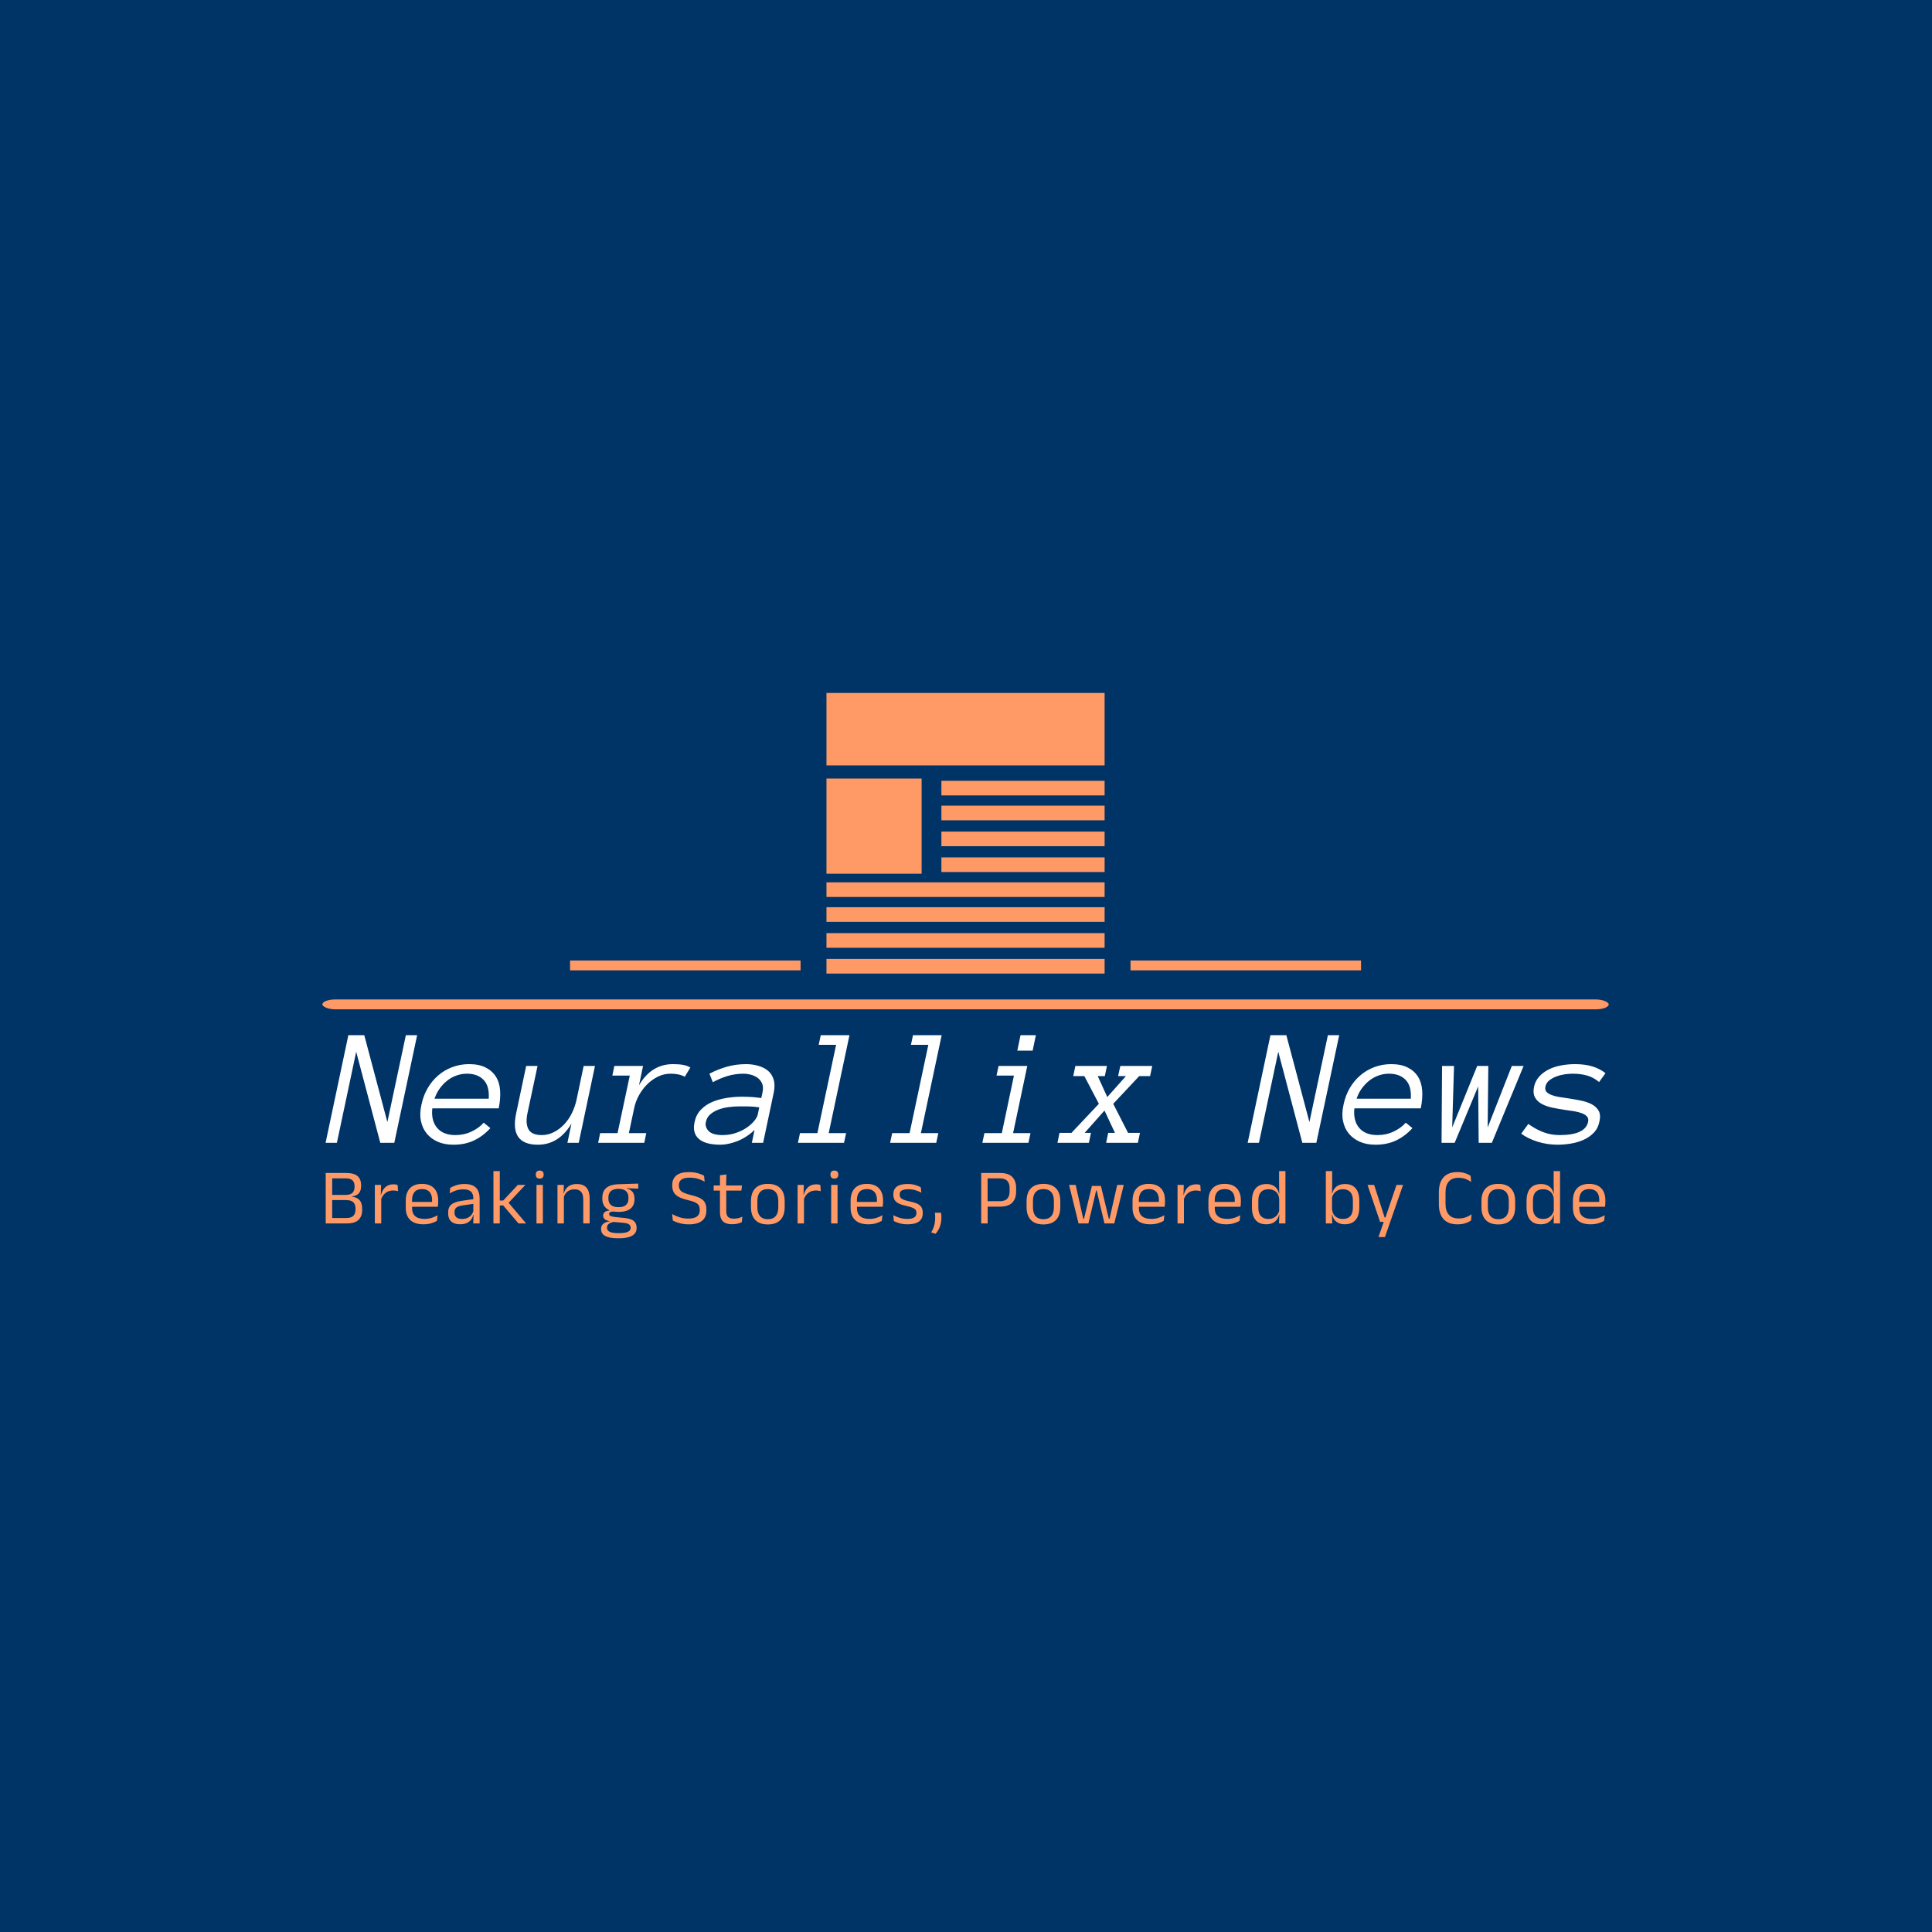 <svg xmlns="http://www.w3.org/2000/svg" version="1.1" xmlns:xlink="http://www.w3.org/1999/xlink" xmlns:svgjs="http://svgjs.dev/svgjs" width="1500" height="1500" viewBox="0 0 1500 1500"><rect width="1500" height="1500" fill="#003366"></rect><g transform="matrix(0.667,0,0,0.667,249.394,537.584)"><svg viewBox="0 0 396 168" data-background-color="#003366" preserveAspectRatio="xMidYMid meet" height="636" width="1500" xmlns="http://www.w3.org/2000/svg" xmlns:xlink="http://www.w3.org/1999/xlink"><g id="tight-bounds" transform="matrix(1,0,0,1,0.24,0.165)"><svg viewBox="0 0 395.52 167.67" height="167.67" width="395.52"><g><svg viewBox="0 0 397.498 168.509" height="167.67" width="395.52"><g><rect width="397.498" height="3.052" x="0" y="94.714" fill="#ff9966" opacity="1" stroke-width="0" stroke="transparent" fill-opacity="1" class="rect-yte-0" data-fill-palette-color="secondary" rx="1%" id="yte-0" data-palette-color="#ff9966"></rect></g><g transform="matrix(1,0,0,1,0.989,105.756)"><svg viewBox="0 0 395.52 62.752" height="62.752" width="395.52"><g id="textblocktransform"><svg viewBox="0 0 395.52 62.752" height="62.752" width="395.52" id="textblock"><g><svg viewBox="0 0 395.52 33.846" height="33.846" width="395.52"><g transform="matrix(1,0,0,1,0,0)"><svg width="395.52" viewBox="-1.2 -31.86 378.85 32.42" height="33.846" data-palette-color="#ffffff"><path d="M25.9-31.86L19.14 0 14.99 0 7.86-26.95 2.15 0-1.2 0 5.54-31.86 10.25-31.86 17.09-6.15 22.56-31.86 25.9-31.86ZM50.05-10.21L30.39-10.21Q30-6.59 31.8-4.44 33.59-2.29 37.25-2.29L37.25-2.29Q39.79-2.29 42.01-3.34 44.24-4.39 45.6-5.96L45.6-5.96 47.58-4.35Q45.38-1.95 42.73-0.7 40.09 0.56 36.64 0.56L36.64 0.56Q33.98 0.56 31.99-0.32 30-1.2 28.72-2.77 27.44-4.35 27.01-6.52 26.58-8.69 27.19-11.35L27.19-11.35Q27.73-13.94 28.99-16.13 30.25-18.31 32.09-19.91 33.93-21.51 36.29-22.4 38.64-23.29 41.28-23.29L41.28-23.29Q44.19-23.29 46.14-22.31 48.09-21.34 49.19-19.62 50.29-17.9 50.46-15.5 50.63-13.11 50.05-10.21L50.05-10.21ZM31.05-13.06L47.09-13.06Q47.34-16.8 45.57-18.63 43.8-20.46 40.65-20.46L40.65-20.46Q39.04-20.46 37.56-19.93 36.08-19.41 34.84-18.43 33.59-17.46 32.59-16.08 31.59-14.7 31.05-13.06L31.05-13.06ZM55.2-8.69L58.17-22.75 61.54-22.75 58.54-8.69Q57.93-5.64 58.88-3.97 59.83-2.29 62.79-2.29L62.79-2.29Q64.64-2.29 66.34-3.15 68.04-4 69.39-5.43 70.75-6.86 71.66-8.7 72.58-10.55 73.04-12.55L73.04-12.55 75.19-22.75 78.54-22.75 73.73 0 70.38 0 71.58-5.69Q67.84 0.56 61.64 0.56L61.64 0.56Q53.24 0.56 55.2-8.69L55.2-8.69ZM106.78-22.29L105.12-19.56Q103.48-20.46 100.97-20.46L100.97-20.46Q98.92-20.46 97.15-19.58 95.38-18.7 93.95-17.27 92.52-15.84 91.52-14 90.52-12.16 90.13-10.21L90.13-10.21 88.57-2.86 93.72-2.86 93.13 0 79.48 0 80.07-2.86 85.22-2.86 88.84-19.9 83.68-19.9 84.27-22.75 92.77-22.75 91.57-17.04Q95.23-23.29 101.63-23.29L101.63-23.29Q103.39-23.29 104.61-23.07 105.83-22.85 106.78-22.29L106.78-22.29ZM108.02-6.15L108.02-6.15Q108.46-8.3 109.84-9.75 111.22-11.21 113.15-12.05 115.08-12.89 117.42-13.27 119.77-13.65 122.11-13.65L122.11-13.65Q123.01-13.65 123.72-13.62 124.43-13.6 125.08-13.55 125.72-13.5 126.34-13.43 126.97-13.35 127.77-13.26L127.77-13.26 128.12-14.89Q128.48-16.55 127.98-17.63 127.48-18.7 126.55-19.32 125.62-19.95 124.53-20.2 123.43-20.46 122.62-20.46L122.62-20.46Q120.06-20.46 117.79-19.78 115.52-19.09 113.42-17.94L113.42-17.94 112.42-20.46Q114.76-21.7 117.49-22.5 120.23-23.29 123.28-23.29L123.28-23.29Q125.11-23.29 126.82-22.81 128.53-22.34 129.73-21.35 130.92-20.36 131.42-18.75 131.92-17.14 131.46-14.89L131.46-14.89 128.31 0 124.97 0 125.77-3.81Q124.62-2.71 123.34-1.88 122.06-1.05 120.74-0.52 119.42 0 118.12 0.28 116.81 0.56 115.71 0.56L115.71 0.56Q111.22 0.56 109.27-1.17 107.31-2.91 108.02-6.15ZM116.32-2.29L116.32-2.29Q118.42-2.29 120.24-2.92 122.06-3.54 123.42-4.47 124.77-5.4 125.65-6.45 126.53-7.5 126.72-8.35L126.72-8.35 127.16-10.5Q125.58-10.74 124.07-10.77 122.57-10.79 121.47-10.79L121.47-10.79Q119.67-10.79 117.95-10.55 116.23-10.3 114.87-9.75 113.52-9.2 112.56-8.33 111.61-7.45 111.37-6.15L111.37-6.15Q111.03-4.71 112.17-3.5 113.32-2.29 116.32-2.29ZM152.87-2.86L152.26 0 138.61 0 139.22-2.86 144.37-2.86 149.91-29 144.76-29 145.37-31.86 153.87-31.86 147.72-2.86 152.87-2.86ZM180.16-2.86L179.55 0 165.9 0 166.51-2.86 171.66-2.86 177.21-29 172.06-29 172.67-31.86 181.16-31.86 175.01-2.86 180.16-2.86ZM209.04-31.86L208.09-27.29 203.55-27.29 204.5-31.86 209.04-31.86ZM207.45-2.86L206.84 0 193.2 0 193.81-2.86 198.96-2.86 202.55-19.9 197.39-19.9 198-22.75 206.5-22.75 202.3-2.86 207.45-2.86ZM239.85-2.95L239.24 0 229.84 0 230.45-2.95 232.45-2.95 229.35-9.55 223.49-2.95 225.35-2.95 224.74 0 215.43 0 216.04-2.95 219.58-2.95 227.69-11.55 223.39-19.75 220.1-19.75 220.73-22.75 230.08-22.75 229.45-19.75 227.35-19.75 230.18-13.55 235.7-19.75 233.38-19.75 234.04-22.75 243.49-22.75 242.85-19.75 239.63-19.75 231.94-11.55 236.33-2.95 239.85-2.95ZM298.83-31.86L292.06 0 287.91 0 280.79-26.95 275.07 0 271.73 0 278.47-31.86 283.18-31.86 290.01-6.15 295.48-31.86 298.83-31.86ZM322.97-10.21L303.32-10.21Q302.93-6.59 304.72-4.44 306.52-2.29 310.18-2.29L310.18-2.29Q312.72-2.29 314.94-3.34 317.16-4.39 318.53-5.96L318.53-5.96 320.5-4.35Q318.31-1.95 315.66-0.7 313.01 0.56 309.57 0.56L309.57 0.56Q306.91 0.56 304.92-0.32 302.93-1.2 301.64-2.77 300.36-4.35 299.94-6.52 299.51-8.69 300.12-11.35L300.12-11.35Q300.66-13.94 301.91-16.13 303.17-18.31 305.01-19.91 306.86-21.51 309.21-22.4 311.57-23.29 314.21-23.29L314.21-23.29Q317.11-23.29 319.06-22.31 321.02-21.34 322.12-19.62 323.21-17.9 323.39-15.5 323.56-13.11 322.97-10.21L322.97-10.21ZM303.98-13.06L320.02-13.06Q320.26-16.8 318.49-18.63 316.72-20.46 313.57-20.46L313.57-20.46Q311.96-20.46 310.48-19.93 309.01-19.41 307.76-18.43 306.52-17.46 305.51-16.08 304.51-14.7 303.98-13.06L303.98-13.06ZM349.92-22.75L353.41-22.75 344.01 0 340.11 0 339.96-16.7 333 0 329.12 0 329.27-22.75 332.81-22.75 332.27-4.54 339.67-22.75 342.96-22.75 342.77-4.54 349.92-22.75ZM375.85-6.3L375.85-6.3Q375.46-4.3 374.17-2.98 372.89-1.66 371.15-0.88 369.4-0.1 367.37 0.23 365.35 0.56 363.49 0.56L363.49 0.56Q360.39 0.56 357.52-0.34 354.66-1.25 352.7-2.71L352.7-2.71 354.8-5.59Q357-4 359.24-3.15 361.49-2.29 364.1-2.29L364.1-2.29Q371.65-2.29 372.5-6.2L372.5-6.2Q372.7-7.15 372.2-7.75 371.7-8.35 370.72-8.73 369.74-9.11 368.45-9.33 367.16-9.55 365.69-9.74L365.69-9.74Q363.86-10.01 362.05-10.38 360.25-10.74 358.85-11.47 357.46-12.21 356.78-13.43 356.1-14.65 356.51-16.65L356.51-16.65Q356.9-18.36 358.02-19.6 359.15-20.85 360.77-21.68 362.39-22.51 364.45-22.9 366.5-23.29 368.6-23.29L368.6-23.29Q371.6-23.29 373.82-22.6 376.04-21.9 377.65-20.61L377.65-20.61 375.75-17.99Q374.11-19.36 372.21-19.91 370.3-20.46 367.96-20.46L367.96-20.46Q366.91-20.46 365.6-20.28 364.3-20.09 363.1-19.64 361.91-19.19 361-18.47 360.1-17.75 359.86-16.65L359.86-16.65Q359.66-15.7 360.16-15.12 360.66-14.55 361.63-14.17 362.59-13.79 363.9-13.57 365.2-13.35 366.64-13.16L366.64-13.16Q368.45-12.89 370.28-12.52 372.11-12.16 373.5-11.45 374.89-10.74 375.6-9.52 376.31-8.3 375.85-6.3Z" opacity="1" transform="matrix(1,0,0,1,0,0)" fill="#ffffff" class="wordmark-text-0" data-fill-palette-color="primary" id="text-0"></path></svg></g></svg></g><g transform="matrix(1,0,0,1,0,41.836)"><svg viewBox="0 0 395.52 20.917" height="20.917" width="395.52"><g transform="matrix(1,0,0,1,0,0)"><svg width="395.52" viewBox="3.78 -33.48 810.26 42.86" height="20.917" data-palette-color="#ff9966"><path d="M17.05 0L6.6 0 6.6-3.43 16.65-3.43Q19.9-3.43 21.26-4.81 22.63-6.2 22.63-8.65L22.63-8.65 22.63-9.55Q22.63-12.05 21.24-13.43 19.85-14.8 16.4-14.8L16.4-14.8 6.63-14.8 6.63-18.07 16.35-18.07Q19.43-18.07 20.74-19.41 22.05-20.75 22.05-23.13L22.05-23.13 22.05-23.58Q22.05-25.93 20.79-27.24 19.53-28.55 16.32-28.55L16.32-28.55 6.53-28.55 6.53-31.95 16.7-31.95Q21.8-31.95 24-29.93 26.2-27.9 26.2-24.23L26.2-24.23 26.2-23.73Q26.2-20.8 24.8-19.13 23.4-17.45 20.45-17.13L20.45-17.13 20.43-16.98Q23.8-16.48 25.33-14.63 26.85-12.78 26.85-9.47L26.85-9.47 26.85-8.45Q26.85-4.48 24.55-2.24 22.25 0 17.05 0L17.05 0ZM7.88 0L3.78 0 3.78-31.95 7.88-31.95 7.88 0ZM38.74-14.93L38.74-14.93 37.81-18.05 38.81-18.1Q39.61-21.2 41.56-22.99 43.51-24.78 46.74-24.78L46.74-24.78Q47.54-24.78 48.18-24.65 48.81-24.53 49.31-24.35L49.31-24.35 49.56-20.43Q48.94-20.63 48.18-20.75 47.41-20.88 46.49-20.88L46.49-20.88Q43.74-20.88 41.7-19.35 39.66-17.82 38.74-14.93ZM38.94 0L34.89 0 34.89-24.4 38.84-24.4 38.64-17.2 38.94-16.9 38.94 0ZM65.68 0.55L65.68 0.55Q60.1 0.55 57.28-2.18 54.45-4.9 54.45-9.98L54.45-9.98 54.45-14.33Q54.45-19.48 57.08-22.26 59.7-25.05 64.75-25.05L64.75-25.05Q68.15-25.05 70.43-23.79 72.7-22.53 73.85-20.2 75-17.88 75-14.65L75-14.65 75-13.75Q75-12.95 74.94-12.15 74.88-11.35 74.78-10.58L74.78-10.58 71.05-10.58Q71.1-11.78 71.11-12.85 71.13-13.93 71.13-14.83L71.13-14.83Q71.13-17.05 70.41-18.59 69.7-20.13 68.29-20.94 66.88-21.75 64.75-21.75L64.75-21.75Q61.6-21.75 60.03-19.93 58.45-18.1 58.45-14.7L58.45-14.7 58.45-12.38 58.48-11.88 58.48-9.55Q58.48-8.03 58.93-6.8 59.38-5.58 60.34-4.69 61.3-3.8 62.79-3.34 64.28-2.88 66.33-2.88L66.33-2.88Q68.7-2.88 70.75-3.5 72.8-4.13 74.6-5.2L74.6-5.2 74.23-1.7Q72.6-0.68 70.45-0.06 68.3 0.55 65.68 0.55ZM73.93-10.58L56.58-10.58 56.58-13.63 73.93-13.63 73.93-10.58ZM101.24 0L97.21 0 97.39-5.93 97.24-6.55 97.24-14.33 97.26-15.75Q97.26-18.73 95.75-20.15 94.24-21.58 90.96-21.58L90.96-21.58Q88.34-21.58 86.15-20.83 83.96-20.08 82.26-19.07L82.26-19.07 82.64-22.53Q83.59-23.1 84.9-23.66 86.21-24.23 87.9-24.6 89.59-24.98 91.61-24.98L91.61-24.98Q94.24-24.98 96.08-24.34 97.91-23.7 99.05-22.5 100.19-21.3 100.71-19.6 101.24-17.9 101.24-15.8L101.24-15.8 101.24 0ZM88.81 0.53L88.81 0.53Q85.19 0.53 83.25-1.24 81.31-3 81.31-6.28L81.31-6.28 81.31-7Q81.31-10.38 83.4-12.04 85.49-13.7 90.04-14.35L90.04-14.35 97.76-15.45 97.99-12.5 90.54-11.43Q87.74-11.03 86.54-10.06 85.34-9.1 85.34-7.23L85.34-7.23 85.34-6.83Q85.34-4.9 86.53-3.88 87.71-2.85 90.09-2.85L90.09-2.85Q92.19-2.85 93.69-3.58 95.19-4.3 96.11-5.53 97.04-6.75 97.36-8.25L97.36-8.25 97.99-5.5 97.21-5.5Q96.86-3.9 95.9-2.53 94.94-1.15 93.21-0.31 91.49 0.53 88.81 0.53ZM130.68 0L125.83 0 116.18-11.38 113.6-11.38 113.6-14.53 116.18-14.53 125.43-24.4 130.23-24.4 119.15-12.63 119.15-13.6 130.68 0ZM114 0L109.98 0 109.98-33.13 114-33.13 114 0ZM141.29 0L137.24 0 137.24-24.4 141.29-24.4 141.29 0ZM139.27-28.4L139.27-28.4Q138.02-28.4 137.4-29.06 136.79-29.73 136.79-30.88L136.79-30.88 136.79-31Q136.79-32.18 137.4-32.83 138.02-33.48 139.27-33.48L139.27-33.48Q140.52-33.48 141.14-32.83 141.77-32.18 141.77-31L141.77-31 141.77-30.88Q141.77-29.7 141.14-29.05 140.52-28.4 139.27-28.4ZM170.9 0L166.85 0 166.85-15.18Q166.85-17.15 166.32-18.57 165.78-20 164.57-20.79 163.35-21.58 161.25-21.58L161.25-21.58Q159.33-21.58 157.92-20.85 156.5-20.13 155.63-18.89 154.75-17.65 154.4-16.07L154.4-16.07 153.68-18.95 154.55-18.95Q154.95-20.6 155.95-21.96 156.95-23.33 158.64-24.14 160.33-24.95 162.78-24.95L162.78-24.95Q165.68-24.95 167.47-23.85 169.25-22.75 170.08-20.69 170.9-18.63 170.9-15.63L170.9-15.63 170.9 0ZM154.58 0L150.53 0 150.53-24.4 154.58-24.4 154.4-18.55 154.58-18.32 154.58 0ZM189.22-7.3L189.22-7.3Q184.24-7.3 181.58-9.47 178.92-11.65 178.92-15.7L178.92-15.7 178.92-16.32Q178.92-18.85 179.95-20.73 180.99-22.6 183.27-23.66 185.54-24.73 189.22-24.83L189.22-24.83 201.67-25.23 201.67-22.03 194.32-22.28 194.29-22.1Q196.02-21.75 197.12-20.9 198.22-20.05 198.75-18.78 199.29-17.5 199.29-15.8L199.29-15.8 199.29-15.25Q199.29-11.38 196.74-9.34 194.19-7.3 189.22-7.3ZM189.04 6.15L189.04 6.15 189.62 6.15Q191.87 6.15 193.48 5.81 195.09 5.48 195.97 4.75 196.84 4.03 196.84 2.83L196.84 2.83 196.84 2.73Q196.84 1.33 195.83 0.59 194.82-0.15 192.37-0.38L192.37-0.38 185.47-1 186.62-1.05Q185.22-0.85 184.15-0.4 183.09 0.05 182.49 0.79 181.89 1.53 181.89 2.63L181.89 2.63 181.89 2.68Q181.89 3.95 182.77 4.73 183.64 5.5 185.24 5.83 186.84 6.15 189.04 6.15ZM189.54 9.38L188.82 9.38Q185.52 9.38 183.13 8.81 180.74 8.25 179.43 6.99 178.12 5.73 178.12 3.6L178.12 3.6 178.12 3.5Q178.12 2 178.83 1 179.54 0 180.75-0.58 181.97-1.15 183.47-1.35L183.47-1.35 183.44-1.5Q181.39-1.85 180.42-2.71 179.44-3.58 179.44-4.95L179.44-4.95 179.44-4.98Q179.44-5.93 179.88-6.6 180.32-7.28 181.2-7.68 182.09-8.08 183.47-8.18L183.47-8.18 183.47-8.68 188.12-7.5 186.22-7.55Q184.52-7.53 183.87-7.14 183.22-6.75 183.22-5.98L183.22-5.98 183.22-5.95Q183.22-5.13 184.14-4.7 185.07-4.28 187.29-4.03L187.29-4.03 193.22-3.43Q197.09-3.03 198.87-1.56 200.64-0.1 200.64 2.75L200.64 2.75 200.64 2.88Q200.64 5.15 199.29 6.6 197.94 8.05 195.47 8.71 192.99 9.38 189.54 9.38L189.54 9.38ZM189.17-10.3L189.17-10.3Q191.27-10.3 192.65-10.91 194.04-11.53 194.75-12.76 195.47-14 195.47-15.8L195.47-15.8 195.47-16.4Q195.47-18.15 194.78-19.38 194.09-20.6 192.72-21.24 191.34-21.88 189.27-21.88L189.27-21.88 189.12-21.88Q186.87-21.88 185.45-21.19 184.04-20.5 183.4-19.26 182.77-18.03 182.77-16.38L182.77-16.38 182.77-15.8Q182.77-14 183.48-12.78 184.19-11.55 185.62-10.93 187.04-10.3 189.17-10.3ZM233.69 0.58L233.69 0.58Q231.39 0.58 229.48 0.2 227.57-0.18 226.07-0.73 224.57-1.28 223.57-1.83L223.57-1.83 223.14-5.95Q225.07-4.8 227.68-3.94 230.29-3.08 233.37-3.08L233.37-3.08Q237.07-3.08 238.84-4.39 240.62-5.7 240.62-8.33L240.62-8.33 240.62-8.72Q240.62-10.45 239.92-11.55 239.22-12.65 237.55-13.4 235.89-14.15 233.04-14.8L233.04-14.8Q229.44-15.65 227.28-16.81 225.12-17.98 224.15-19.73 223.19-21.48 223.19-24.08L223.19-24.08 223.19-24.3Q223.19-28.23 225.77-30.36 228.34-32.5 233.57-32.5L233.57-32.5Q236.99-32.5 239.4-31.8 241.82-31.1 243.34-30.25L243.34-30.25 243.72-26.45Q241.94-27.5 239.58-28.24 237.22-28.98 234.17-28.98L234.17-28.98Q231.74-28.98 230.24-28.4 228.74-27.83 228.07-26.75 227.39-25.68 227.39-24.15L227.39-24.15 227.39-24.05Q227.39-22.5 228.05-21.4 228.72-20.3 230.38-19.5 232.04-18.7 235.12-17.95L235.12-17.95Q238.64-17.13 240.77-16.05 242.89-14.98 243.85-13.25 244.82-11.53 244.82-8.75L244.82-8.75 244.82-8.22Q244.82-3.9 242.03-1.66 239.24 0.58 233.69 0.58ZM261.23 0.5L261.23 0.5Q258.41 0.5 256.68-0.35 254.96-1.2 254.18-2.93 253.41-4.65 253.41-7.23L253.41-7.23 253.41-22.63 257.41-22.63 257.41-7.7Q257.41-5.3 258.51-4.16 259.61-3.03 262.21-3.03L262.21-3.03Q263.68-3.03 265.04-3.35 266.41-3.68 267.61-4.28L267.61-4.28 267.23-0.8Q266.06-0.2 264.48 0.15 262.91 0.5 261.23 0.5ZM266.98-20.8L249.41-20.8 249.41-24.05 267.36-24.05 266.98-20.8ZM257.31-23.65L253.43-23.65 253.41-30.5 257.48-31.03 257.31-23.65ZM283.72 0.63L283.72 0.63Q278.47 0.63 275.76-2.21 273.04-5.05 273.04-10.38L273.04-10.38 273.04-14.1Q273.04-19.4 275.77-22.23 278.49-25.05 283.72-25.05L283.72-25.05Q288.97-25.05 291.68-22.23 294.39-19.4 294.39-14.1L294.39-14.1 294.39-10.38Q294.39-5.05 291.68-2.21 288.97 0.63 283.72 0.63ZM283.72-2.68L283.72-2.68Q286.97-2.68 288.66-4.6 290.34-6.53 290.34-10.15L290.34-10.15 290.34-14.33Q290.34-17.93 288.66-19.84 286.97-21.75 283.72-21.75L283.72-21.75Q280.49-21.75 278.79-19.84 277.09-17.93 277.09-14.33L277.09-14.33 277.09-10.15Q277.09-6.53 278.79-4.6 280.49-2.68 283.72-2.68ZM306.41-14.93L306.41-14.93 305.48-18.05 306.48-18.1Q307.28-21.2 309.23-22.99 311.18-24.78 314.41-24.78L314.41-24.78Q315.21-24.78 315.84-24.65 316.48-24.53 316.98-24.35L316.98-24.35 317.23-20.43Q316.61-20.63 315.84-20.75 315.08-20.88 314.16-20.88L314.16-20.88Q311.41-20.88 309.37-19.35 307.33-17.82 306.41-14.93ZM306.61 0L302.56 0 302.56-24.4 306.51-24.4 306.31-17.2 306.61-16.9 306.61 0ZM327.87 0L323.82 0 323.82-24.4 327.87-24.4 327.87 0ZM325.84-28.4L325.84-28.4Q324.59-28.4 323.98-29.06 323.37-29.73 323.37-30.88L323.37-30.88 323.37-31Q323.37-32.18 323.98-32.83 324.59-33.48 325.84-33.48L325.84-33.48Q327.09-33.48 327.72-32.83 328.34-32.18 328.34-31L328.34-31 328.34-30.88Q328.34-29.7 327.72-29.05 327.09-28.4 325.84-28.4ZM347.36 0.55L347.36 0.55Q341.78 0.55 338.96-2.18 336.13-4.9 336.13-9.98L336.13-9.98 336.13-14.33Q336.13-19.48 338.76-22.26 341.38-25.05 346.43-25.05L346.43-25.05Q349.83-25.05 352.11-23.79 354.38-22.53 355.53-20.2 356.68-17.88 356.68-14.65L356.68-14.65 356.68-13.75Q356.68-12.95 356.62-12.15 356.56-11.35 356.46-10.58L356.46-10.58 352.73-10.58Q352.78-11.78 352.79-12.85 352.81-13.93 352.81-14.83L352.81-14.83Q352.81-17.05 352.09-18.59 351.38-20.13 349.97-20.94 348.56-21.75 346.43-21.75L346.43-21.75Q343.28-21.75 341.71-19.93 340.13-18.1 340.13-14.7L340.13-14.7 340.13-12.38 340.16-11.88 340.16-9.55Q340.16-8.03 340.61-6.8 341.06-5.58 342.02-4.69 342.98-3.8 344.47-3.34 345.96-2.88 348.01-2.88L348.01-2.88Q350.38-2.88 352.43-3.5 354.48-4.13 356.28-5.2L356.28-5.2 355.91-1.7Q354.28-0.68 352.13-0.06 349.98 0.55 347.36 0.55ZM355.61-10.58L338.26-10.58 338.26-13.63 355.61-13.63 355.61-10.58ZM372.32 0.55L372.32 0.55Q369.37 0.55 367.17-0.09 364.97-0.73 363.52-1.48L363.52-1.48 363.15-5.23Q364.97-4.28 367.16-3.58 369.35-2.88 372.12-2.88L372.12-2.88Q374.95-2.88 376.37-3.78 377.8-4.67 377.8-6.45L377.8-6.45 377.8-6.73Q377.8-7.88 377.26-8.63 376.72-9.38 375.32-9.95 373.92-10.53 371.35-11.1L371.35-11.1Q368.27-11.78 366.5-12.69 364.72-13.6 363.96-14.95 363.2-16.3 363.2-18.25L363.2-18.25 363.2-18.48Q363.2-21.68 365.42-23.33 367.65-24.98 372.12-24.98L372.12-24.98Q375-24.98 377.11-24.33 379.22-23.68 380.57-22.88L380.57-22.88 380.95-19.45Q379.32-20.4 377.22-21.03 375.12-21.65 372.5-21.65L372.5-21.65Q370.6-21.65 369.42-21.26 368.25-20.88 367.72-20.16 367.2-19.45 367.2-18.45L367.2-18.45 367.2-18.25Q367.2-17.15 367.72-16.39 368.25-15.63 369.61-15.06 370.97-14.5 373.4-13.98L373.4-13.98Q376.52-13.35 378.36-12.48 380.2-11.6 381-10.26 381.8-8.93 381.8-6.83L381.8-6.83 381.8-6.4Q381.8-2.95 379.4-1.2 377 0.55 372.32 0.55ZM389.48-6.78L393.38-6.78Q393.46-6.3 393.55-5.54 393.63-4.78 393.63-3.9L393.63-3.9Q393.63-0.9 392.8 1.65 391.96 4.2 389.93 6.58L389.93 6.58 387.13 5.68Q388.43 3.6 389.06 1.33 389.68-0.95 389.68-3.73L389.68-3.73Q389.68-4.55 389.63-5.29 389.58-6.03 389.48-6.78L389.48-6.78ZM430.68-10.63L421.51-10.63 421.51-14.08 430.58-14.08Q433.86-14.08 435.33-15.71 436.81-17.35 436.81-20.23L436.81-20.23 436.81-22.4Q436.81-25.33 435.35-26.93 433.88-28.53 430.63-28.53L430.63-28.53 421.48-28.53 421.48-31.95 430.71-31.95Q436.06-31.95 438.5-29.44 440.93-26.93 440.93-22.53L440.93-22.53 440.93-20.13Q440.93-15.68 438.47-13.15 436.01-10.63 430.68-10.63L430.68-10.63ZM422.91 0L418.81 0 418.81-31.95 422.88-31.95 422.88-13.05 422.91-11.2 422.91 0ZM458.22 0.63L458.22 0.63Q452.97 0.63 450.26-2.21 447.55-5.05 447.55-10.38L447.55-10.38 447.55-14.1Q447.55-19.4 450.27-22.23 453-25.05 458.22-25.05L458.22-25.05Q463.47-25.05 466.18-22.23 468.9-19.4 468.9-14.1L468.9-14.1 468.9-10.38Q468.9-5.05 466.18-2.21 463.47 0.63 458.22 0.63ZM458.22-2.68L458.22-2.68Q461.47-2.68 463.16-4.6 464.85-6.53 464.85-10.15L464.85-10.15 464.85-14.33Q464.85-17.93 463.16-19.84 461.47-21.75 458.22-21.75L458.22-21.75Q455-21.75 453.3-19.84 451.6-17.93 451.6-14.33L451.6-14.33 451.6-10.15Q451.6-6.53 453.3-4.6 455-2.68 458.22-2.68ZM486.69 0L480.46 0 474.46-24.4 478.64-24.4 483.44-2.95 483.91-2.95 488.91-23.75 494.64-23.75 499.64-2.95 500.09-2.95 504.94-24.4 509.09-24.4 503.09 0 496.89 0 492.76-17.35 491.96-20.83 491.59-20.83 490.81-17.35 486.69 0ZM525.87 0.55L525.87 0.55Q520.3 0.55 517.47-2.18 514.65-4.9 514.65-9.98L514.65-9.98 514.65-14.33Q514.65-19.48 517.27-22.26 519.9-25.05 524.95-25.05L524.95-25.05Q528.35-25.05 530.62-23.79 532.9-22.53 534.05-20.2 535.2-17.88 535.2-14.65L535.2-14.65 535.2-13.75Q535.2-12.95 535.14-12.15 535.07-11.35 534.97-10.58L534.97-10.58 531.25-10.58Q531.3-11.78 531.31-12.85 531.32-13.93 531.32-14.83L531.32-14.83Q531.32-17.05 530.61-18.59 529.9-20.13 528.49-20.94 527.07-21.75 524.95-21.75L524.95-21.75Q521.8-21.75 520.22-19.93 518.65-18.1 518.65-14.7L518.65-14.7 518.65-12.38 518.67-11.88 518.67-9.55Q518.67-8.03 519.12-6.8 519.57-5.58 520.54-4.69 521.5-3.8 522.99-3.34 524.47-2.88 526.52-2.88L526.52-2.88Q528.9-2.88 530.95-3.5 533-4.13 534.8-5.2L534.8-5.2 534.42-1.7Q532.8-0.68 530.65-0.06 528.5 0.55 525.87 0.55ZM534.12-10.58L516.77-10.58 516.77-13.63 534.12-13.63 534.12-10.58ZM546.99-14.93L546.99-14.93 546.06-18.05 547.06-18.1Q547.86-21.2 549.81-22.99 551.76-24.78 554.99-24.78L554.99-24.78Q555.79-24.78 556.42-24.65 557.06-24.53 557.56-24.35L557.56-24.35 557.81-20.43Q557.19-20.63 556.42-20.75 555.66-20.88 554.74-20.88L554.74-20.88Q551.99-20.88 549.95-19.35 547.91-17.82 546.99-14.93ZM547.19 0L543.14 0 543.14-24.4 547.09-24.4 546.89-17.2 547.19-16.9 547.19 0ZM573.92 0.55L573.92 0.55Q568.35 0.55 565.52-2.18 562.7-4.9 562.7-9.98L562.7-9.98 562.7-14.33Q562.7-19.48 565.32-22.26 567.95-25.05 573-25.05L573-25.05Q576.4-25.05 578.67-23.79 580.95-22.53 582.1-20.2 583.25-17.88 583.25-14.65L583.25-14.65 583.25-13.75Q583.25-12.95 583.19-12.15 583.12-11.35 583.02-10.58L583.02-10.58 579.3-10.58Q579.35-11.78 579.36-12.85 579.37-13.93 579.37-14.83L579.37-14.83Q579.37-17.05 578.66-18.59 577.95-20.13 576.54-20.94 575.12-21.75 573-21.75L573-21.75Q569.85-21.75 568.27-19.93 566.7-18.1 566.7-14.7L566.7-14.7 566.7-12.38 566.72-11.88 566.72-9.55Q566.72-8.03 567.17-6.8 567.62-5.58 568.59-4.69 569.55-3.8 571.04-3.34 572.52-2.88 574.57-2.88L574.57-2.88Q576.95-2.88 579-3.5 581.05-4.13 582.85-5.2L582.85-5.2 582.47-1.7Q580.85-0.68 578.7-0.06 576.55 0.55 573.92 0.55ZM582.17-10.58L564.82-10.58 564.82-13.63 582.17-13.63 582.17-10.58ZM599.26 0.53L599.26 0.53Q594.86 0.53 592.56-2.2 590.26-4.93 590.26-10.15L590.26-10.15 590.26-14.18Q590.26-19.43 592.59-22.19 594.91-24.95 599.44-24.95L599.44-24.95Q601.69-24.95 603.34-24.19 604.99-23.43 606.01-22.05 607.04-20.68 607.39-18.8L607.39-18.8 608.71-18.8 607.51-15.08Q607.44-17.23 606.55-18.69 605.66-20.15 604.15-20.9 602.64-21.65 600.69-21.65L600.69-21.65Q597.59-21.65 595.95-19.85 594.31-18.05 594.31-14.55L594.31-14.55 594.31-9.9Q594.31-6.45 595.95-4.65 597.59-2.85 600.69-2.85L600.69-2.85Q602.54-2.85 603.96-3.56 605.39-4.28 606.33-5.54 607.26-6.8 607.61-8.4L607.61-8.4 608.61-5.5 607.41-5.5Q607.06-3.85 606.08-2.48 605.09-1.1 603.43-0.29 601.76 0.53 599.26 0.53ZM611.46 0L607.41 0 607.59-5.9 607.51-7.2 607.51-17.4 607.54-18.25 607.44-25.18 607.44-33.13 611.46-33.13 611.46 0ZM649.06 0.53L649.06 0.53Q646.81 0.53 645.15-0.23 643.49-0.98 642.46-2.38 641.44-3.78 641.09-5.63L641.09-5.63 639.74-5.63 640.96-9.43Q641.09-7.23 642-5.76 642.91-4.3 644.44-3.58 645.96-2.85 647.89-2.85L647.89-2.85Q650.94-2.85 652.55-4.65 654.16-6.45 654.16-10L654.16-10 654.16-14.58Q654.16-18.05 652.54-19.85 650.91-21.65 647.81-21.65L647.81-21.65Q645.96-21.65 644.54-20.93 643.11-20.2 642.18-18.95 641.24-17.7 640.89-16.1L640.89-16.1 639.96-18.93 641.11-18.93Q641.49-20.6 642.45-21.96 643.41-23.33 645.09-24.14 646.76-24.95 649.24-24.95L649.24-24.95Q653.64-24.95 655.94-22.21 658.24-19.48 658.24-14.28L658.24-14.28 658.24-10.23Q658.24-4.98 655.9-2.23 653.56 0.53 649.06 0.53ZM641.09 0L637.04 0 637.04-33.13 641.06-33.13 641.06-25.18 640.94-18.18 640.96-17.4 640.96-7.2 640.91-5.9 641.09 0ZM674.28-3.78L676.6-3.78 674.48-2.85 681.78-24.4 685.95-24.4 674.48 8.6 670.38 8.6 674.23-2.55 676-1 671.4-1 663.43-24.4 667.63-24.4 674.28-3.78ZM720.45 0.58L720.45 0.58Q714.53 0.58 711.57-2.75 708.6-6.08 708.6-12.2L708.6-12.2 708.6-19.78Q708.6-25.9 711.55-29.21 714.5-32.52 720.4-32.52L720.4-32.52Q722.3-32.52 723.87-32.18 725.43-31.83 726.65-31.28 727.88-30.73 728.73-30.13L728.73-30.13 729.08-26.28Q727.6-27.33 725.62-28.11 723.63-28.9 720.95-28.9L720.95-28.9Q716.93-28.9 714.88-26.51 712.83-24.13 712.83-19.73L712.83-19.73 712.83-12.35Q712.83-7.98 714.9-5.56 716.98-3.15 721.1-3.15L721.1-3.15Q723.75-3.15 725.79-3.93 727.83-4.7 729.33-5.83L729.33-5.83 728.98-1.88Q728.13-1.28 726.88-0.7 725.63-0.13 724.02 0.23 722.4 0.58 720.45 0.58ZM746.24 0.63L746.24 0.63Q740.99 0.63 738.28-2.21 735.57-5.05 735.57-10.38L735.57-10.38 735.57-14.1Q735.57-19.4 738.29-22.23 741.02-25.05 746.24-25.05L746.24-25.05Q751.49-25.05 754.2-22.23 756.92-19.4 756.92-14.1L756.92-14.1 756.92-10.38Q756.92-5.05 754.2-2.21 751.49 0.63 746.24 0.63ZM746.24-2.68L746.24-2.68Q749.49-2.68 751.18-4.6 752.87-6.53 752.87-10.15L752.87-10.15 752.87-14.33Q752.87-17.93 751.18-19.84 749.49-21.75 746.24-21.75L746.24-21.75Q743.02-21.75 741.32-19.84 739.62-17.93 739.62-14.33L739.62-14.33 739.62-10.15Q739.62-6.53 741.32-4.6 743.02-2.68 746.24-2.68ZM773.13 0.53L773.13 0.53Q768.73 0.53 766.43-2.2 764.13-4.93 764.13-10.15L764.13-10.15 764.13-14.18Q764.13-19.43 766.45-22.19 768.78-24.95 773.3-24.95L773.3-24.95Q775.55-24.95 777.2-24.19 778.85-23.43 779.88-22.05 780.9-20.68 781.25-18.8L781.25-18.8 782.58-18.8 781.38-15.08Q781.3-17.23 780.42-18.69 779.53-20.15 778.02-20.9 776.5-21.65 774.55-21.65L774.55-21.65Q771.45-21.65 769.82-19.85 768.18-18.05 768.18-14.55L768.18-14.55 768.18-9.9Q768.18-6.45 769.82-4.65 771.45-2.85 774.55-2.85L774.55-2.85Q776.4-2.85 777.83-3.56 779.25-4.28 780.19-5.54 781.13-6.8 781.48-8.4L781.48-8.4 782.48-5.5 781.28-5.5Q780.93-3.85 779.94-2.48 778.95-1.1 777.29-0.29 775.63 0.53 773.13 0.53ZM785.33 0L781.28 0 781.45-5.9 781.38-7.2 781.38-17.4 781.4-18.25 781.3-25.18 781.3-33.13 785.33-33.13 785.33 0ZM804.72 0.55L804.72 0.55Q799.14 0.55 796.32-2.18 793.49-4.9 793.49-9.98L793.49-9.98 793.49-14.33Q793.49-19.48 796.12-22.26 798.74-25.05 803.79-25.05L803.79-25.05Q807.19-25.05 809.47-23.79 811.74-22.53 812.89-20.2 814.04-17.88 814.04-14.65L814.04-14.65 814.04-13.75Q814.04-12.95 813.98-12.15 813.92-11.35 813.82-10.58L813.82-10.58 810.09-10.58Q810.14-11.78 810.15-12.85 810.17-13.93 810.17-14.83L810.17-14.83Q810.17-17.05 809.45-18.59 808.74-20.13 807.33-20.94 805.92-21.75 803.79-21.75L803.79-21.75Q800.64-21.75 799.07-19.93 797.49-18.1 797.49-14.7L797.49-14.7 797.49-12.38 797.52-11.88 797.52-9.55Q797.52-8.03 797.97-6.8 798.42-5.58 799.38-4.69 800.34-3.8 801.83-3.34 803.32-2.88 805.37-2.88L805.37-2.88Q807.74-2.88 809.79-3.5 811.84-4.13 813.64-5.2L813.64-5.2 813.27-1.7Q811.64-0.68 809.49-0.06 807.34 0.55 804.72 0.55ZM812.97-10.58L795.62-10.58 795.62-13.63 812.97-13.63 812.97-10.58Z" opacity="1" transform="matrix(1,0,0,1,0,0)" fill="#ff9966" class="slogan-text-1" data-fill-palette-color="secondary" id="text-1"></path></svg></g></svg></g></svg></g></svg></g><g transform="matrix(1,0,0,1,147.773,0)"><svg viewBox="0 0 101.952 86.724" height="86.724" width="101.952"><g><svg xmlns="http://www.w3.org/2000/svg" xmlns:xlink="http://www.w3.org/1999/xlink" version="1.1" x="8" y="0" viewBox="6.338 7 76.324 77.009" enable-background="new 0 0 89 89" xml:space="preserve" height="86.724" width="85.952" class="icon-icon-0" data-fill-palette-color="accent" id="icon-0"><rect x="6.338" y="7" width="76.324" height="19.885" fill="#ff9966" data-fill-palette-color="accent"></rect><rect x="6.338" y="30.5" width="26.111" height="26.109" fill="#ff9966" data-fill-palette-color="accent"></rect><rect x="37.872" y="31.1" width="44.79" height="4.017" fill="#ff9966" data-fill-palette-color="accent"></rect><rect x="37.872" y="37.932" width="44.79" height="4.017" fill="#ff9966" data-fill-palette-color="accent"></rect><rect x="37.872" y="45.041" width="44.79" height="4.017" fill="#ff9966" data-fill-palette-color="accent"></rect><rect x="37.872" y="52.124" width="44.79" height="4.018" fill="#ff9966" data-fill-palette-color="accent"></rect><rect x="6.338" y="58.966" width="76.324" height="4.018" fill="#ff9966" data-fill-palette-color="accent"></rect><rect x="6.338" y="65.797" width="76.324" height="4.018" fill="#ff9966" data-fill-palette-color="accent"></rect><rect x="6.338" y="72.907" width="76.324" height="4.018" fill="#ff9966" data-fill-palette-color="accent"></rect><rect x="6.338" y="79.991" width="76.324" height="4.018" fill="#ff9966" data-fill-palette-color="accent"></rect></svg></g></svg></g><g><rect width="71.239" height="3.052" y="82.672" x="249.725" fill="#ff9966" data-fill-palette-color="secondary"></rect><rect width="71.239" height="3.052" y="82.672" x="76.533" fill="#ff9966" data-fill-palette-color="secondary"></rect></g></svg></g><defs></defs></svg><rect width="395.52" height="167.67" fill="none" stroke="none" visibility="hidden"></rect></g></svg></g></svg>
